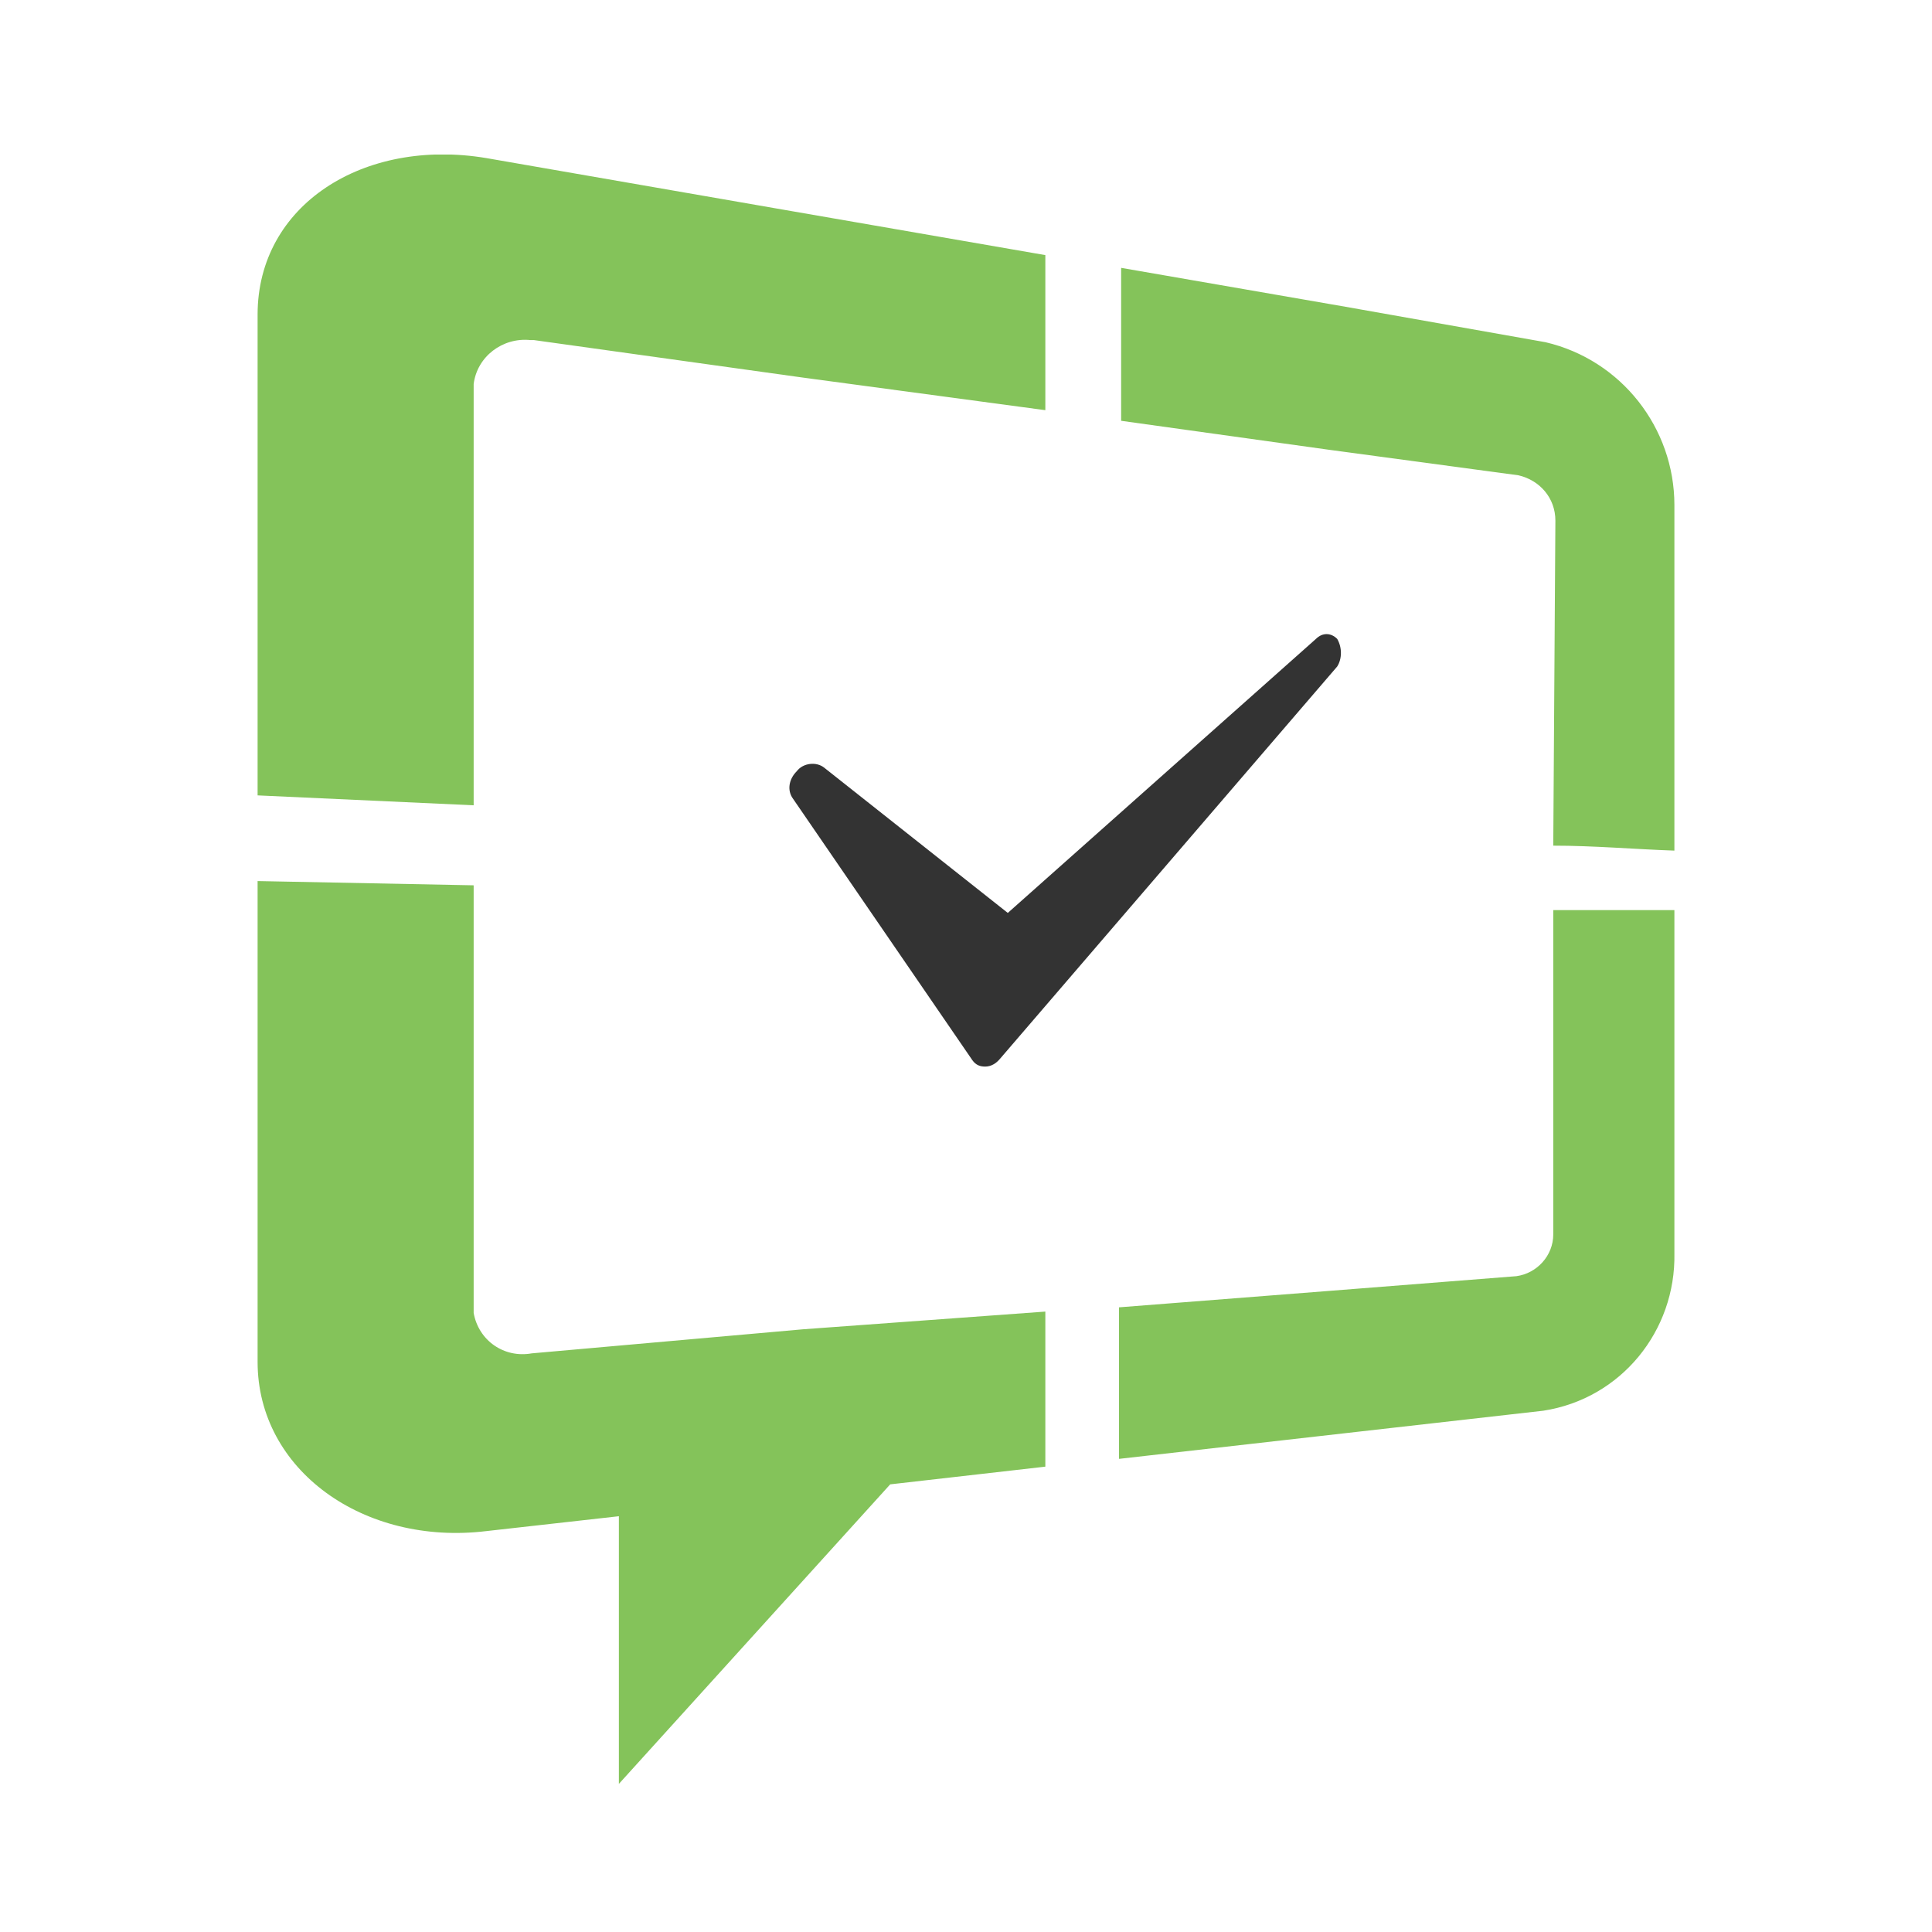 <?xml version="1.0" ?>
<svg xmlns="http://www.w3.org/2000/svg" viewBox="0 0 300 300" fill="none">
	

	<g clip-path="url(#clip0_1259_4)">
		

		<path d="M207.64 103.495C208.41 102.286 208.41 100.527 207.64 99.207C206.65 98.218 205.33 98.218 204.34 99.207L156.49 141.759L128 119.219C126.79 118.229 124.7 118.449 123.71 119.768C122.5 120.978 122.17 122.737 123.16 124.056L150.99 164.629C151.54 165.399 152.2 165.618 152.97 165.618C153.96 165.618 154.73 165.069 155.28 164.409L207.64 103.495Z" fill="#333333"/>
		

		<path d="M124.7 58.635L162.32 63.693V39.613L121.73 32.576L75.53 24.55C56.5 21.361 40 31.807 40 48.849V123.507L73.55 125.046V59.624C74.1 55.336 78.06 52.368 82.35 52.807H82.9L124.7 58.635ZM138.23 230.49L162.32 227.741V203.662L124.7 206.411L82.57 210.149C78.28 210.919 74.32 208.17 73.55 203.882C73.55 203.332 73.55 202.892 73.55 202.342V137.471L40 136.811V211.468C40 228.291 56.5 240.056 75.53 237.747L96.1 235.438V277L138.23 230.49ZM241.19 131.313C247.46 131.313 253.73 131.863 260 132.083V78.426C260 66.442 251.75 55.886 239.98 53.137L208.96 47.64L174.09 41.592V65.342L206.43 69.85L235.8 73.808C239.1 74.578 241.52 77.327 241.52 80.845L241.19 131.313ZM260 194.646V141.319H241.19V191.677C241.19 194.976 238.66 197.724 235.47 198.164L206.1 200.473L173.76 203.002V226.532L208.63 222.574L239.65 219.055C251.75 217.186 260.22 206.631 260 194.646Z" fill="#84C35A"/>
		

	</g>
	

	<defs>
		

		<clipPath id="clip0_1259_4">
			

			<rect width="220" height="253" fill="white" transform="translate(40 24)"/>
			

		</clipPath>
		

	</defs>
	

</svg>
